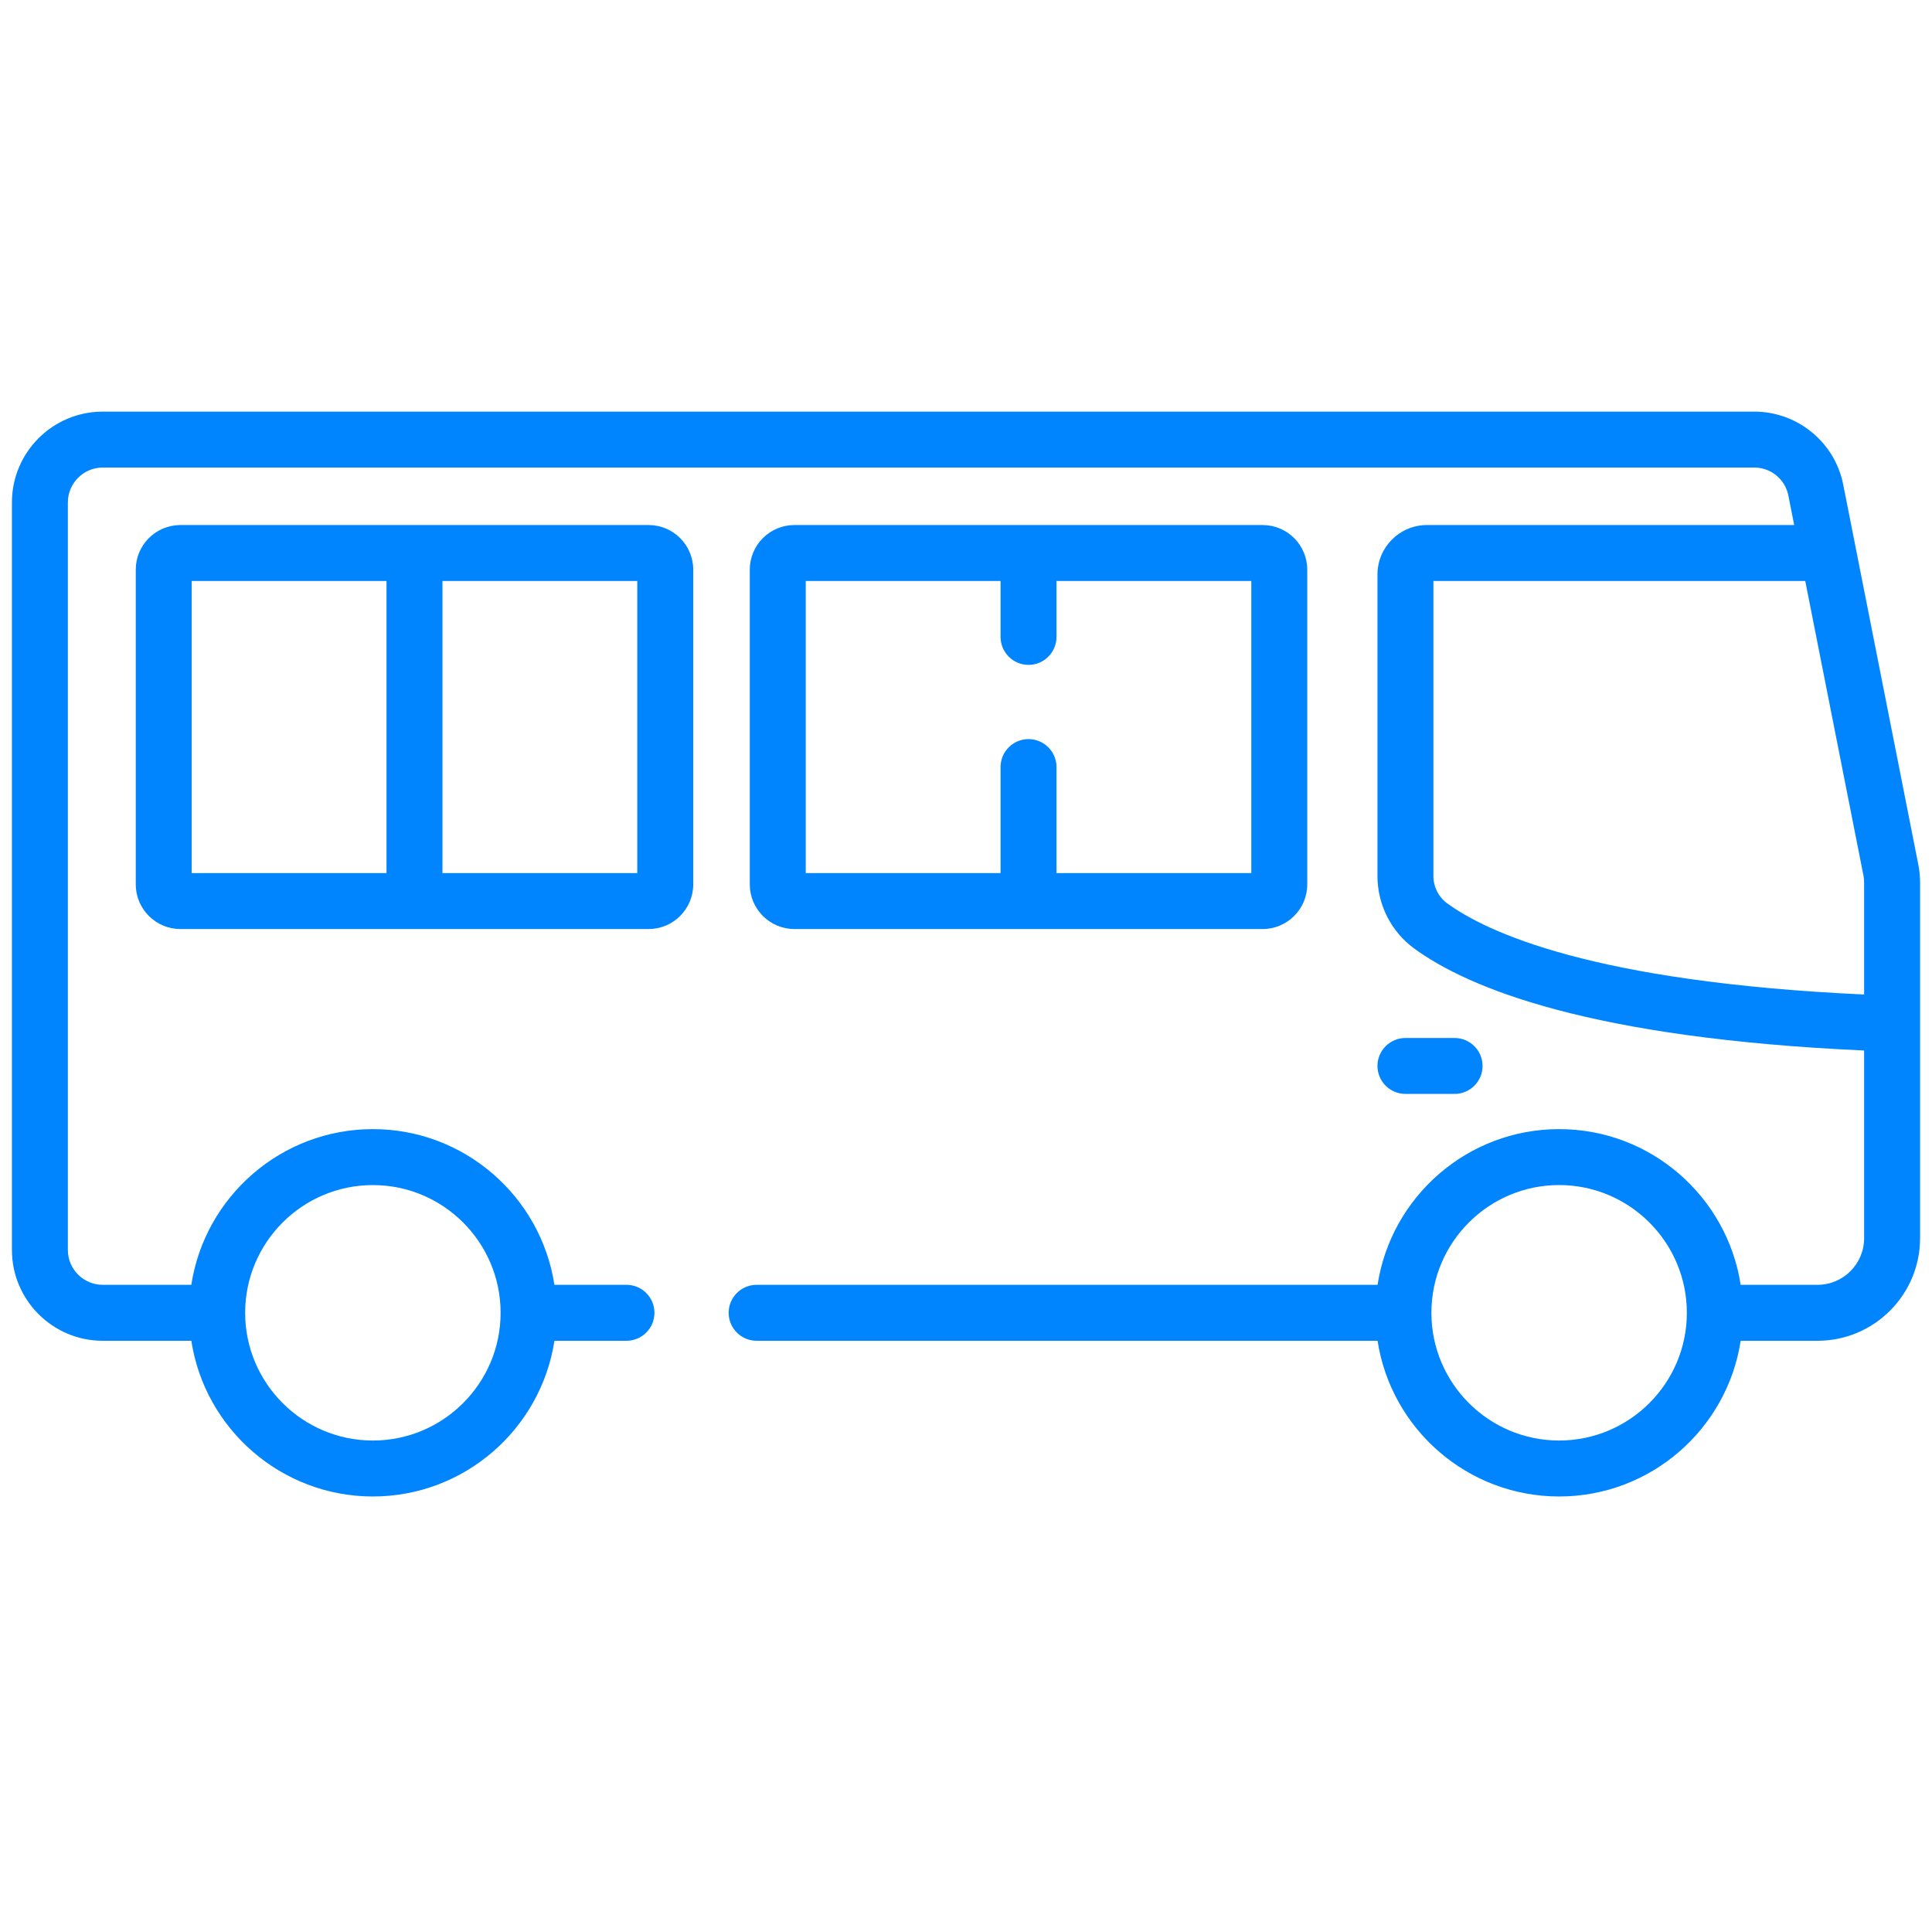 <svg width="81" height="80" viewBox="0 0 81 80" fill="none" xmlns="http://www.w3.org/2000/svg">
<g id="001-bus" clip-path="url(#clip0_38_116)">
<g id="Group">
<g id="Group_2">
<path id="Vector" d="M60.984 43.519H58.924C58.276 43.519 57.751 44.044 57.751 44.691C57.751 45.339 58.276 45.864 58.924 45.864H60.984C61.632 45.864 62.157 45.339 62.157 44.691C62.157 44.044 61.632 43.519 60.984 43.519Z" fill="#0085FF"/>
</g>
</g>
<g id="Group_3">
<g id="Group_4">
<path id="Vector_2" d="M80.496 36.844C80.488 36.647 80.466 36.45 80.428 36.257L77.8 22.958C77.8 22.958 77.8 22.957 77.8 22.957L77.278 20.317C76.928 18.545 75.362 17.258 73.555 17.258H4.306C2.208 17.258 0.5 18.965 0.5 21.064V52.407C0.5 54.506 2.208 56.214 4.306 56.214H8.021C8.588 59.905 11.785 62.742 15.633 62.742C19.481 62.742 22.678 59.905 23.245 56.214H26.265C26.913 56.214 27.438 55.688 27.438 55.041C27.438 54.393 26.913 53.868 26.265 53.868H23.244C22.678 50.176 19.48 47.34 15.633 47.34C11.785 47.34 8.587 50.176 8.021 53.868H4.306C3.501 53.868 2.845 53.212 2.845 52.407V21.064C2.845 20.259 3.501 19.603 4.306 19.603H73.555C74.245 19.603 74.843 20.095 74.977 20.772L75.222 22.013H59.824C58.681 22.013 57.751 22.943 57.751 24.086V36.735C57.751 37.925 58.321 39.054 59.275 39.755C61.572 41.443 66.707 43.528 78.154 44.044V51.914C78.154 52.992 77.278 53.868 76.2 53.868H72.978C72.412 50.177 69.214 47.34 65.367 47.34C61.519 47.34 58.322 50.176 57.755 53.868H31.722C31.074 53.868 30.549 54.393 30.549 55.041C30.549 55.689 31.074 56.214 31.722 56.214H57.755C58.322 59.906 61.519 62.742 65.367 62.742C69.215 62.742 72.412 59.906 72.979 56.214H76.201C78.571 56.214 80.5 54.285 80.5 51.914V36.993V36.992C80.5 36.943 80.498 36.893 80.496 36.844ZM15.633 49.686C18.586 49.686 20.988 52.088 20.988 55.041C20.988 57.994 18.586 60.396 15.633 60.396C12.68 60.396 10.278 57.994 10.278 55.041C10.278 52.088 12.68 49.686 15.633 49.686ZM65.367 60.396C62.414 60.396 60.012 57.994 60.012 55.041C60.012 52.088 62.414 49.685 65.367 49.685C68.32 49.685 70.722 52.088 70.722 55.041C70.722 57.994 68.32 60.396 65.367 60.396ZM60.096 36.735V24.359H75.686L78.127 36.712C78.131 36.734 78.133 36.756 78.137 36.779C78.146 36.844 78.153 36.91 78.153 36.975C78.153 36.981 78.154 36.987 78.154 36.992V41.696C66.794 41.172 62.329 39.088 60.663 37.865C60.309 37.604 60.096 37.182 60.096 36.735Z" fill="#0085FF"/>
</g>
</g>
<g id="Group_5">
<g id="Group_6">
<path id="Vector_3" d="M27.193 22.013H7.562C6.531 22.013 5.692 22.852 5.692 23.883V37.08C5.692 38.112 6.531 38.951 7.562 38.951H27.193C28.225 38.951 29.064 38.112 29.064 37.08V23.883C29.064 22.852 28.225 22.013 27.193 22.013ZM16.205 36.605H8.037V24.358H16.205V36.605ZM26.718 36.605H18.55V24.358H26.718V36.605Z" fill="#0085FF"/>
</g>
</g>
<g id="Group_7">
<g id="Group_8">
<path id="Vector_4" d="M52.937 22.013H33.306C32.274 22.013 31.435 22.852 31.435 23.883V37.08C31.435 38.112 32.274 38.951 33.306 38.951H52.937C53.968 38.951 54.807 38.112 54.807 37.08V23.883C54.807 22.852 53.968 22.013 52.937 22.013ZM52.462 36.605H44.294V32.16C44.294 31.513 43.769 30.988 43.121 30.988C42.474 30.988 41.949 31.513 41.949 32.16V36.605H33.781V24.358H41.949V26.703C41.949 27.351 42.474 27.876 43.121 27.876C43.769 27.876 44.294 27.351 44.294 26.703V24.358H52.462V36.605Z" fill="#0085FF"/>
</g>
</g>
</g>
<defs>
<clipPath id="clip0_38_116">
<rect width="80" height="80" fill="white" transform="translate(0.5)"/>
</clipPath>
</defs>
</svg>
